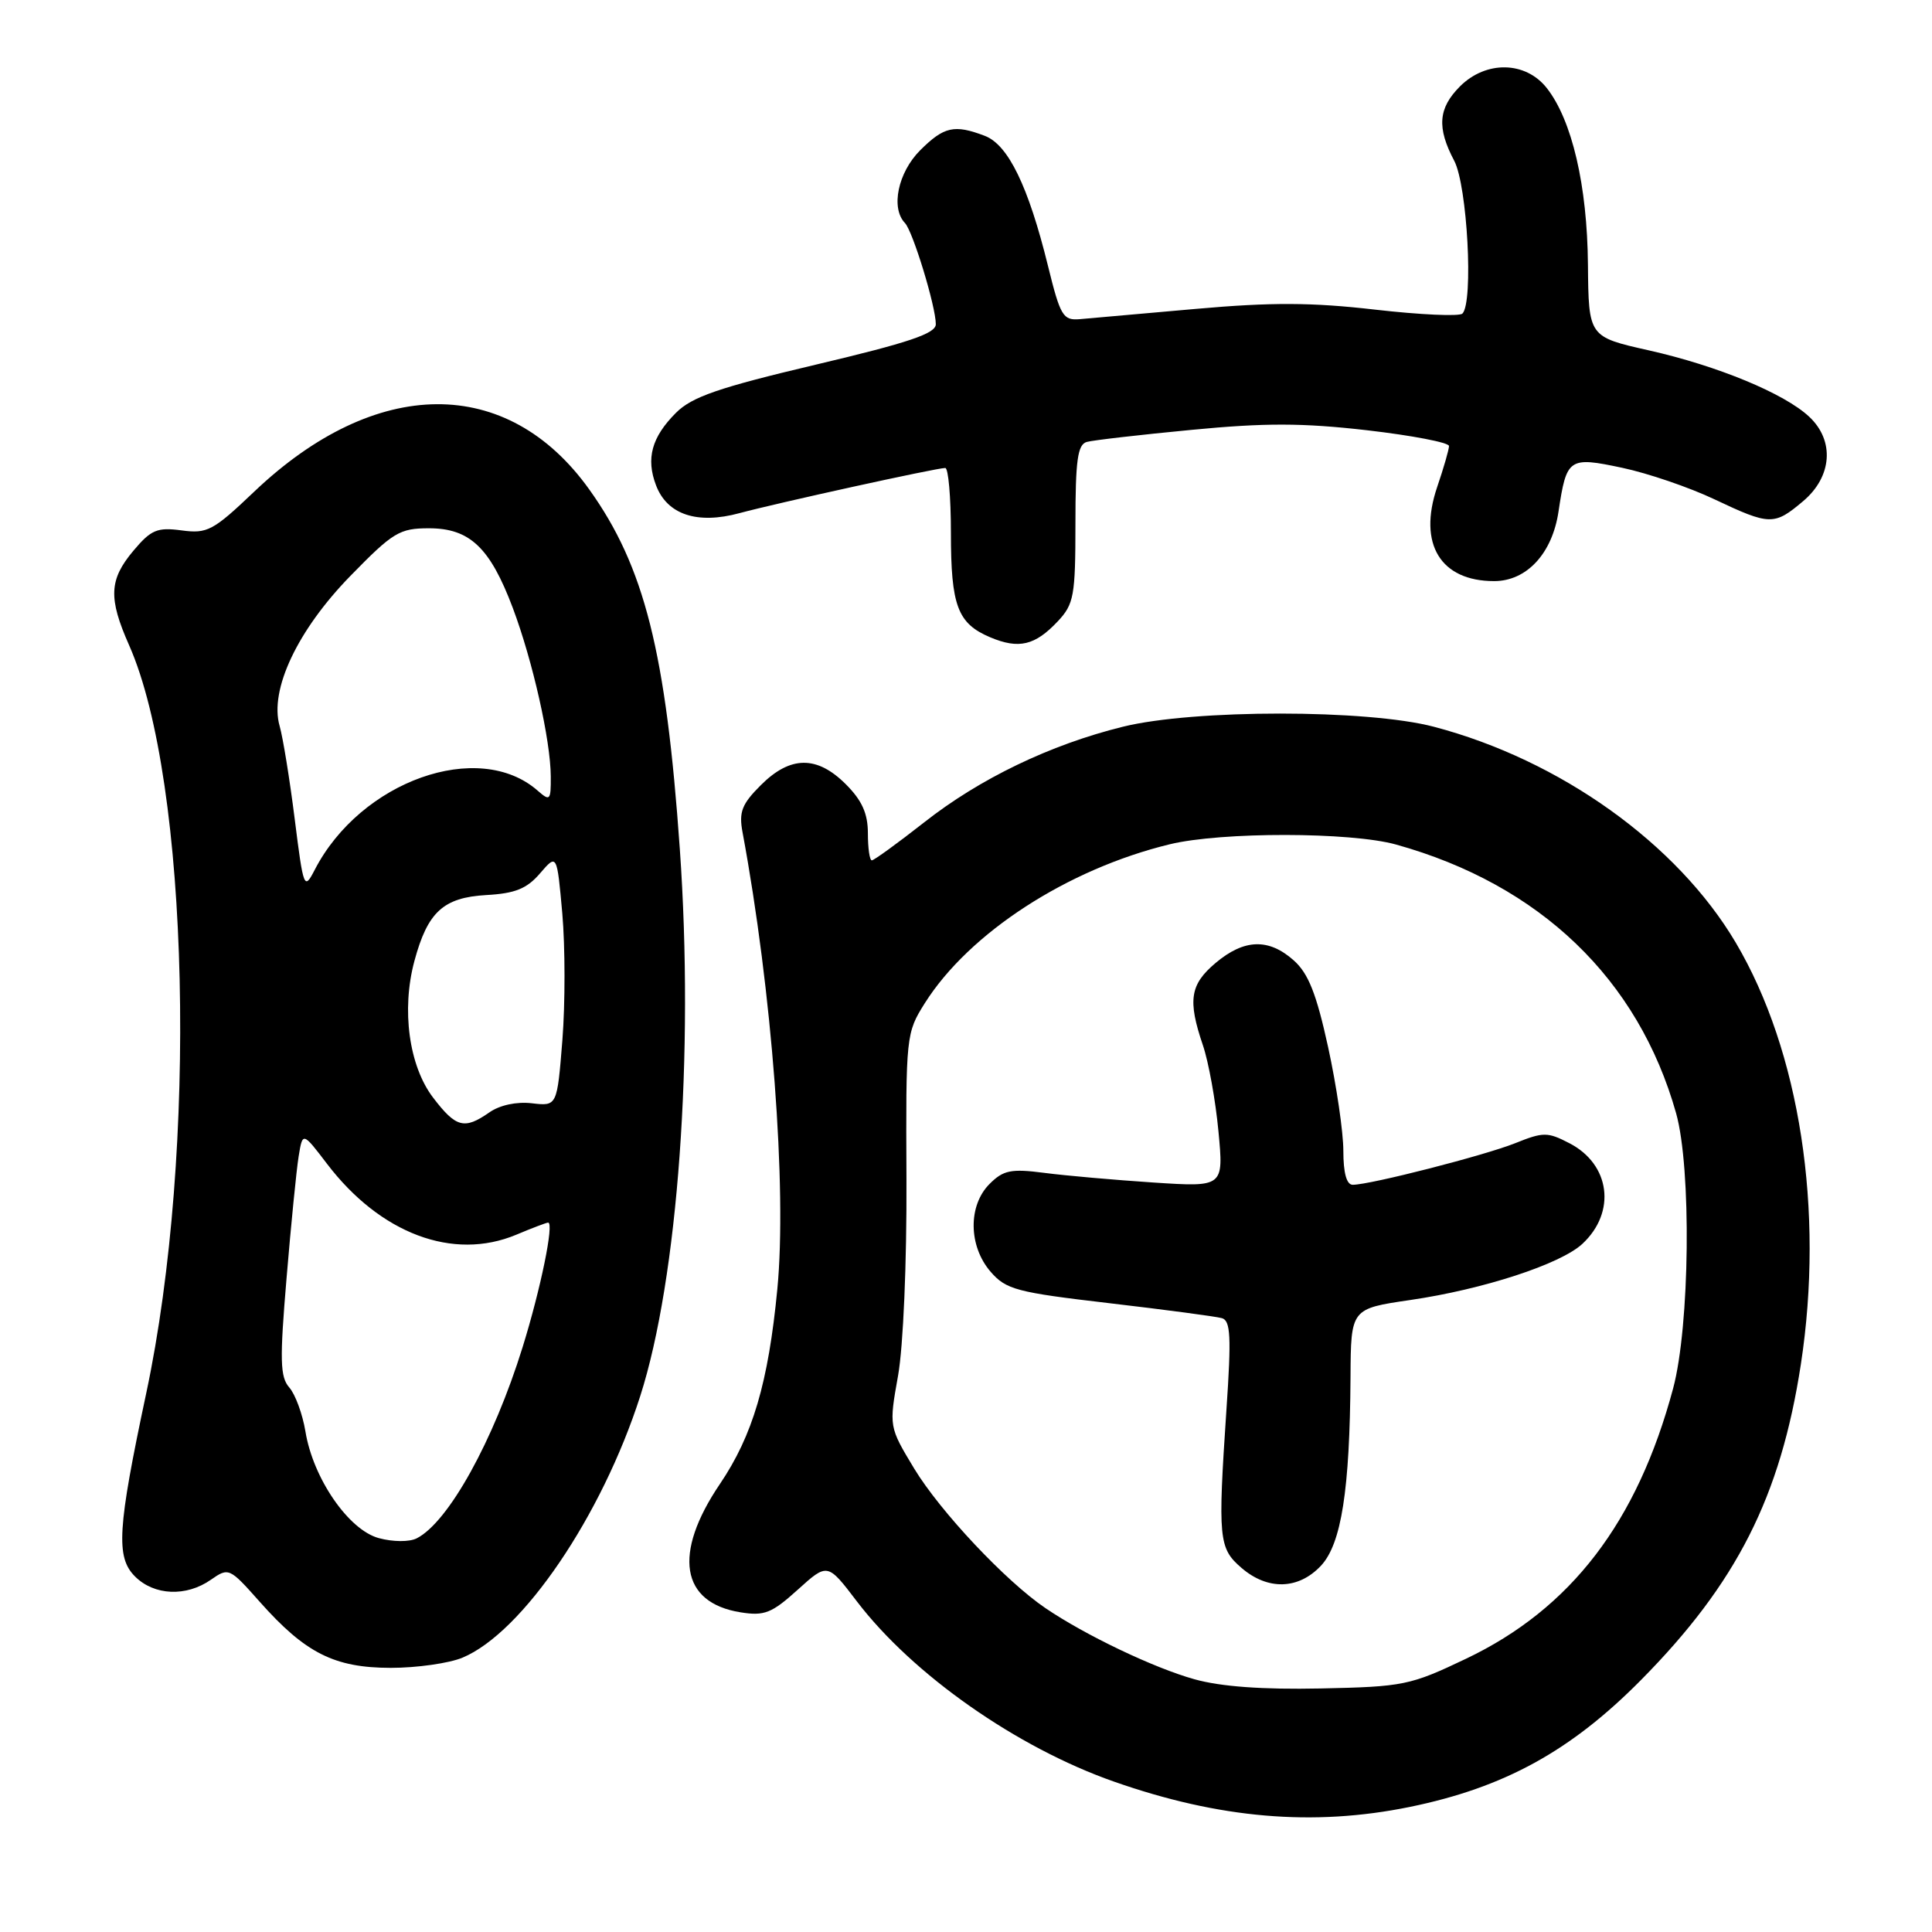 <?xml version="1.0" encoding="UTF-8" standalone="no"?>
<!DOCTYPE svg PUBLIC "-//W3C//DTD SVG 1.1//EN" "http://www.w3.org/Graphics/SVG/1.1/DTD/svg11.dtd" >
<svg xmlns="http://www.w3.org/2000/svg" xmlns:xlink="http://www.w3.org/1999/xlink" version="1.1" viewBox="0 0 256 256">
 <g >
 <path fill="currentColor"
d=" M 186.79 239.43 C 199.30 236.87 208.13 232.03 217.46 222.59 C 230.12 209.79 235.93 198.31 238.62 180.80 C 241.75 160.39 238.49 139.28 230.00 124.91 C 222.25 111.80 206.73 100.70 190.00 96.30 C 181.15 93.97 158.18 93.97 148.77 96.30 C 139.17 98.67 129.82 103.17 122.44 108.98 C 118.92 111.74 115.81 114.00 115.52 114.00 C 115.23 114.00 115.00 112.39 115.00 110.42 C 115.00 107.80 114.22 106.06 112.08 103.92 C 108.25 100.09 104.72 100.13 100.82 104.03 C 98.29 106.55 97.89 107.59 98.39 110.28 C 102.29 131.23 104.29 157.50 103.00 170.82 C 101.81 183.20 99.74 190.21 95.39 196.64 C 89.14 205.87 90.19 212.37 98.12 213.64 C 101.28 214.15 102.26 213.76 105.70 210.65 C 109.65 207.08 109.65 207.08 113.54 212.19 C 120.94 221.89 134.73 231.56 147.60 236.07 C 161.55 240.97 174.01 242.04 186.79 239.43 Z  M 61.28 219.65 C 69.24 216.33 79.74 200.87 84.83 185.00 C 89.84 169.39 91.99 139.65 90.08 112.50 C 88.25 86.40 85.39 75.06 78.07 64.84 C 67.23 49.69 49.81 49.81 33.69 65.14 C 28.24 70.33 27.47 70.74 24.06 70.28 C 20.83 69.85 20.02 70.19 17.68 72.97 C 14.45 76.81 14.34 79.25 17.11 85.50 C 25.10 103.57 26.22 152.51 19.37 184.64 C 15.56 202.56 15.33 206.33 17.89 208.89 C 20.43 211.43 24.68 211.61 27.95 209.32 C 30.30 207.68 30.41 207.73 34.42 212.25 C 40.46 219.05 44.30 220.99 51.78 221.00 C 55.24 221.00 59.51 220.39 61.28 219.65 Z  M 140.16 82.33 C 142.30 80.05 142.50 78.96 142.50 69.41 C 142.50 60.99 142.79 58.90 144.00 58.56 C 144.82 58.33 151.07 57.61 157.88 56.96 C 167.63 56.02 172.57 56.03 181.13 57.01 C 187.11 57.70 192.00 58.64 192.00 59.10 C 192.00 59.56 191.29 62.02 190.42 64.57 C 187.88 72.07 190.87 77.00 197.98 77.00 C 202.29 77.00 205.68 73.35 206.51 67.79 C 207.58 60.68 207.86 60.48 214.97 61.99 C 218.36 62.71 223.84 64.58 227.15 66.15 C 234.53 69.64 235.08 69.65 238.92 66.41 C 242.77 63.17 243.12 58.40 239.74 55.23 C 236.46 52.14 227.58 48.47 218.46 46.42 C 210.50 44.63 210.50 44.63 210.41 35.06 C 210.32 24.57 208.30 15.92 204.95 11.66 C 202.14 8.10 196.91 8.00 193.45 11.45 C 190.57 14.34 190.37 16.91 192.69 21.30 C 194.43 24.60 195.26 40.05 193.78 41.55 C 193.38 41.95 188.19 41.71 182.23 41.03 C 173.81 40.06 168.51 40.04 158.45 40.93 C 151.33 41.56 144.41 42.17 143.08 42.29 C 140.86 42.48 140.50 41.89 138.86 35.22 C 136.26 24.67 133.59 19.18 130.49 18.00 C 126.45 16.46 125.08 16.77 121.92 19.92 C 118.99 22.86 118.00 27.56 119.91 29.55 C 120.96 30.65 124.00 40.61 124.00 42.96 C 124.00 44.20 120.43 45.40 108.09 48.32 C 95.20 51.37 91.69 52.58 89.57 54.70 C 86.35 57.92 85.57 60.75 86.93 64.31 C 88.40 68.19 92.38 69.52 98.00 67.99 C 102.97 66.65 124.06 62.01 125.25 62.01 C 125.66 62.00 126.00 65.85 126.00 70.57 C 126.00 80.29 126.88 82.62 131.22 84.45 C 135.00 86.04 137.15 85.53 140.16 82.33 Z  M 158.27 222.51 C 152.91 221.02 143.80 216.67 138.52 213.08 C 133.25 209.50 124.59 200.29 121.14 194.60 C 117.79 189.05 117.79 189.05 119.00 182.27 C 119.69 178.37 120.16 167.34 120.11 156.22 C 120.02 137.24 120.06 136.87 122.54 132.93 C 128.43 123.60 141.44 115.16 155.00 111.87 C 161.84 110.21 178.99 110.23 185.00 111.91 C 204.05 117.22 217.08 129.72 222.09 147.50 C 224.14 154.78 223.92 175.73 221.69 184.00 C 216.94 201.70 208.16 213.16 194.28 219.78 C 186.86 223.32 185.97 223.50 175.00 223.73 C 167.30 223.89 161.77 223.49 158.27 222.51 Z  M 175.03 207.47 C 177.74 204.58 178.86 197.42 178.95 182.45 C 179.00 173.41 179.00 173.41 186.86 172.26 C 196.53 170.85 206.77 167.51 209.67 164.82 C 214.19 160.62 213.38 154.28 207.95 151.48 C 205.06 149.98 204.50 149.98 200.77 151.48 C 196.69 153.11 181.58 156.98 179.25 156.99 C 178.43 157.00 178.00 155.43 178.00 152.49 C 178.00 150.01 177.09 143.82 175.98 138.74 C 174.43 131.66 173.36 128.97 171.42 127.25 C 168.10 124.30 164.86 124.41 161.08 127.59 C 157.68 130.45 157.36 132.53 159.39 138.50 C 160.14 140.70 161.07 145.83 161.45 149.90 C 162.15 157.30 162.15 157.30 152.83 156.69 C 147.70 156.35 141.19 155.78 138.37 155.41 C 133.96 154.84 132.95 155.05 131.12 156.88 C 128.26 159.74 128.32 165.10 131.25 168.50 C 133.31 170.88 134.67 171.24 147.00 172.68 C 154.43 173.55 161.13 174.44 161.90 174.66 C 163.06 174.98 163.17 177.09 162.51 186.78 C 161.36 203.92 161.48 205.15 164.50 207.75 C 167.98 210.75 172.05 210.64 175.03 207.47 Z  M 50.20 203.81 C 46.19 202.73 41.48 195.89 40.47 189.67 C 40.09 187.38 39.13 184.76 38.34 183.86 C 37.11 182.47 37.05 180.25 37.97 169.36 C 38.56 162.29 39.28 155.03 39.57 153.24 C 40.10 149.97 40.10 149.97 43.33 154.21 C 50.40 163.48 60.04 167.10 68.40 163.61 C 70.51 162.72 72.42 162.00 72.63 162.00 C 73.45 162.00 71.64 170.81 69.25 178.50 C 65.39 190.92 59.42 201.71 55.21 203.84 C 54.24 204.33 52.08 204.32 50.20 203.81 Z  M 57.38 145.43 C 54.19 141.24 53.17 133.80 54.91 127.34 C 56.66 120.84 58.74 118.93 64.42 118.60 C 68.26 118.39 69.81 117.76 71.56 115.72 C 73.80 113.12 73.80 113.12 74.51 121.07 C 74.89 125.45 74.90 132.97 74.52 137.80 C 73.82 146.58 73.82 146.58 70.48 146.19 C 68.46 145.95 66.22 146.43 64.84 147.40 C 61.53 149.71 60.42 149.42 57.38 145.43 Z  M 39.05 108.52 C 38.39 103.27 37.49 97.72 37.05 96.19 C 35.68 91.41 39.42 83.49 46.44 76.30 C 52.08 70.52 52.94 70.00 56.84 70.00 C 62.25 70.00 64.94 72.56 67.95 80.56 C 70.58 87.56 72.96 98.10 72.98 102.90 C 73.00 106.07 72.88 106.20 71.25 104.77 C 63.44 97.91 47.77 103.48 41.69 115.28 C 40.30 117.97 40.21 117.73 39.05 108.52 Z "/>
</g>
</svg>